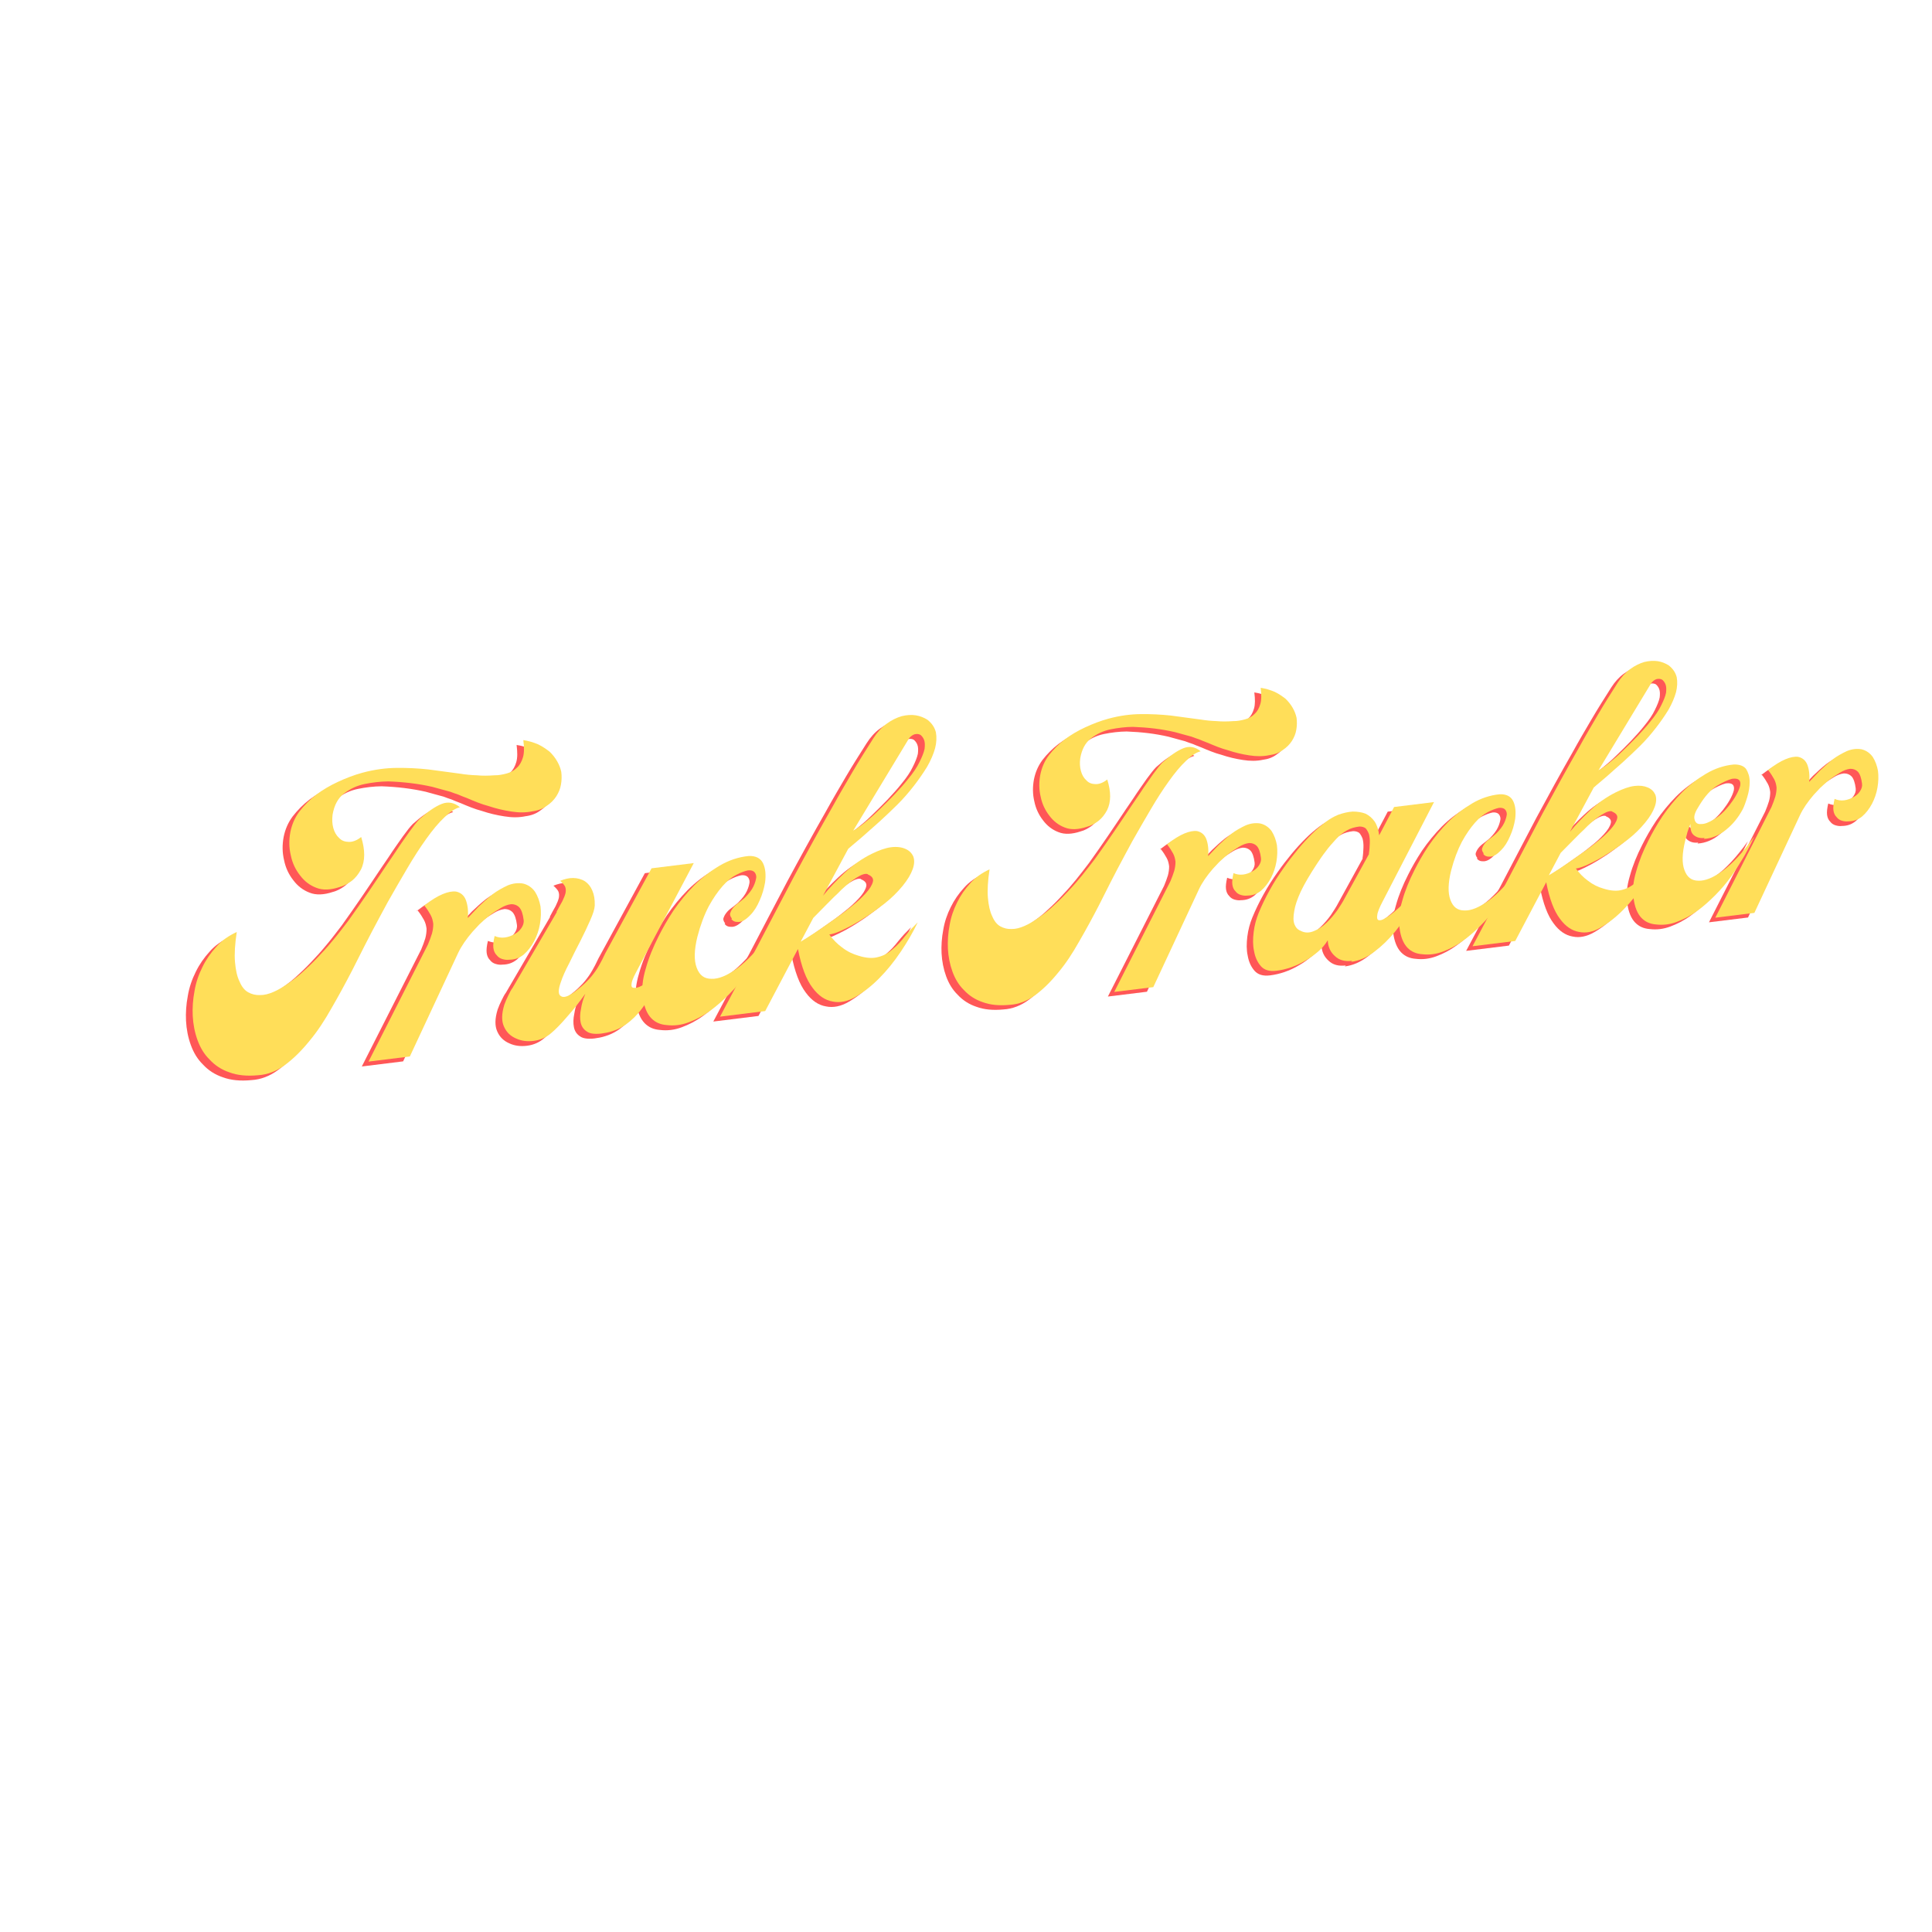 <svg xmlns="http://www.w3.org/2000/svg" xmlns:xlink="http://www.w3.org/1999/xlink" width="500" zoomAndPan="magnify" viewBox="0 0 375 375" height="500" preserveAspectRatio="xMidYMid meet" version="1.0"><defs><g/></defs><g fill="#ff5757" fill-opacity="1"><g transform="translate(184.23, 197.403)"><g><path d="M 25.461 -36.012 C 26.328 -36.23 27.055 -36.652 27.77 -37.188 C 28.43 -37.715 28.961 -38.395 29.414 -39.234 C 30.223 -40.84 30.195 -42.844 29.457 -45.207 C 28.648 -44.551 27.844 -44.285 27.168 -44.312 C 26.441 -44.332 25.859 -44.539 25.406 -45.043 C 24.906 -45.484 24.547 -46.109 24.344 -46.863 C 24.137 -47.621 24.098 -48.398 24.211 -49.305 C 24.5 -51.012 25.176 -52.324 26.297 -53.188 C 27.418 -54.051 28.684 -54.656 30.098 -54.941 C 31.512 -55.227 32.996 -55.41 34.445 -55.422 C 35.848 -55.371 37.254 -55.266 38.613 -55.102 C 39.977 -54.934 41.285 -54.703 42.551 -54.414 C 43.125 -54.262 43.703 -54.109 44.227 -53.953 C 44.746 -53.793 45.262 -53.688 45.785 -53.531 C 46.25 -53.363 46.777 -53.152 47.301 -52.992 C 47.773 -52.773 48.359 -52.566 49.004 -52.309 C 49.594 -52.047 50.238 -51.793 50.883 -51.539 C 51.531 -51.281 52.168 -51.082 52.863 -50.891 C 54.199 -50.441 55.582 -50.109 57.004 -49.895 C 58.367 -49.672 59.707 -49.672 60.902 -49.93 C 61.895 -50.051 62.801 -50.387 63.516 -50.922 C 64.238 -51.402 64.836 -51.977 65.305 -52.703 C 65.723 -53.371 66.027 -54.078 66.152 -54.875 C 66.285 -55.617 66.297 -56.398 66.203 -57.168 C 66.066 -57.82 65.82 -58.461 65.465 -59.086 C 65.109 -59.711 64.641 -60.324 64.074 -60.867 C 63.457 -61.348 62.781 -61.824 61.953 -62.223 C 61.129 -62.566 60.258 -62.852 59.234 -63.004 C 59.395 -61.684 59.41 -60.68 59.172 -59.871 C 58.938 -59.062 58.574 -58.402 58.07 -57.949 C 57.578 -57.441 56.949 -57.086 56.195 -56.879 C 55.438 -56.676 54.676 -56.527 53.895 -56.539 C 52.789 -56.461 51.73 -56.441 50.715 -56.539 C 49.648 -56.574 48.633 -56.672 47.664 -56.832 L 41.82 -57.617 C 39.898 -57.824 37.934 -57.918 35.98 -57.898 C 34.031 -57.883 31.941 -57.625 29.676 -57.008 C 28.164 -56.598 26.672 -56.023 25.195 -55.34 C 23.715 -54.656 22.418 -53.879 21.242 -53.012 C 20.016 -52.078 18.977 -51 18.109 -49.891 C 17.25 -48.723 16.734 -47.488 16.457 -46.113 C 16.188 -44.684 16.199 -43.234 16.539 -41.828 C 16.828 -40.414 17.422 -39.203 18.219 -38.184 C 19.02 -37.113 20.008 -36.34 21.234 -35.879 C 22.41 -35.41 23.852 -35.477 25.461 -36.012 Z M 10.531 -1.469 C 12.305 -1.574 13.953 -2.227 15.488 -3.363 C 17.02 -4.5 18.512 -5.969 19.965 -7.766 C 21.426 -9.508 22.738 -11.512 24.02 -13.793 C 25.309 -16.016 26.582 -18.348 27.844 -20.793 C 28.516 -22.102 29.273 -23.648 30.129 -25.316 C 30.984 -26.984 31.887 -28.715 32.887 -30.566 L 34.34 -33.258 C 35.48 -35.293 36.68 -37.34 37.879 -39.387 C 39.074 -41.43 40.246 -43.25 41.438 -44.902 C 42.578 -46.496 43.645 -47.797 44.746 -48.828 C 45.793 -49.848 46.719 -50.465 47.586 -50.684 C 46.531 -51.559 45.391 -51.75 44.223 -51.273 C 42.996 -50.785 41.664 -49.84 40.156 -48.484 C 39.711 -48.039 39.133 -47.297 38.367 -46.254 C 37.613 -45.156 36.703 -43.926 35.766 -42.473 C 34.773 -41.012 33.688 -39.426 32.559 -37.723 C 31.43 -36.023 30.246 -34.312 29.062 -32.605 L 27.113 -29.852 C 26.246 -28.742 25.434 -27.637 24.609 -26.641 C 23.785 -25.648 23.004 -24.715 22.262 -23.953 C 21.23 -22.82 20.238 -21.805 19.234 -20.902 C 18.238 -19.941 17.223 -19.145 16.246 -18.469 C 15.219 -17.727 14.285 -17.164 13.383 -16.773 C 12.484 -16.383 11.672 -16.172 10.891 -16.188 C 10.113 -16.148 9.367 -16.336 8.707 -16.699 C 8.047 -17.062 7.52 -17.723 7.121 -18.68 C 6.68 -19.574 6.418 -20.77 6.289 -22.258 C 6.168 -23.695 6.273 -25.551 6.613 -27.77 C 5.137 -27.082 3.852 -26.199 2.875 -25.074 C 1.84 -23.941 0.988 -22.719 0.32 -21.355 C -0.398 -19.926 -0.887 -18.473 -1.145 -16.934 C -1.449 -15.332 -1.539 -13.816 -1.473 -12.371 C -1.391 -10.82 -1.094 -9.297 -0.586 -7.906 C -0.078 -6.52 0.625 -5.324 1.641 -4.332 C 2.609 -3.281 3.824 -2.48 5.277 -1.992 C 6.742 -1.445 8.492 -1.273 10.531 -1.469 Z M 10.531 -1.469 "/></g></g></g><g fill="#ff5757" fill-opacity="1"><g transform="translate(219.731, 193.018)"><g><path d="M 6.215 -21.078 L -4.691 0.41 L 2.891 -0.523 L 11.762 -19.531 C 12.379 -20.836 13.281 -22.117 14.402 -23.43 C 14.699 -23.746 15.094 -24.184 15.637 -24.754 C 16.188 -25.266 16.785 -25.844 17.5 -26.379 C 18.16 -26.906 18.832 -27.324 19.508 -27.742 C 20.18 -28.16 20.82 -28.406 21.48 -28.488 C 22.09 -28.508 22.621 -28.293 23.004 -27.895 C 23.395 -27.441 23.652 -26.691 23.789 -25.594 C 23.859 -25.043 23.691 -24.578 23.363 -24.09 C 23.031 -23.602 22.625 -23.273 22.102 -22.984 C 21.582 -22.699 20.996 -22.457 20.336 -22.375 C 19.676 -22.293 19.051 -22.387 18.461 -22.648 C 18.242 -21.727 18.164 -20.992 18.234 -20.441 C 18.301 -19.895 18.527 -19.418 18.844 -19.121 C 19.109 -18.766 19.473 -18.531 19.879 -18.414 C 20.281 -18.297 20.68 -18.234 21.121 -18.289 C 22.125 -18.301 22.984 -18.574 23.793 -19.23 C 24.551 -19.883 25.176 -20.688 25.723 -21.703 C 26.219 -22.656 26.59 -23.707 26.785 -24.848 C 26.977 -25.988 27.012 -27.051 26.883 -28.094 C 26.707 -29.078 26.371 -29.984 25.887 -30.762 C 25.344 -31.531 24.609 -32.055 23.691 -32.277 C 22.777 -32.441 21.789 -32.32 20.832 -31.922 C 19.883 -31.473 18.941 -30.965 18.074 -30.301 C 17.16 -29.574 16.309 -28.797 15.512 -28.031 C 14.719 -27.207 14.078 -26.512 13.535 -25.945 C 13.652 -27.242 13.52 -28.34 13.184 -29.25 C 12.855 -30.102 12.23 -30.637 11.371 -30.812 C 10.691 -30.895 9.875 -30.738 8.918 -30.34 C 7.965 -29.941 6.824 -29.246 5.551 -28.25 C 6.078 -27.59 6.426 -27.02 6.715 -26.496 C 7.004 -25.973 7.125 -25.434 7.195 -24.883 C 7.207 -24.324 7.117 -23.699 6.965 -23.125 C 6.766 -22.484 6.516 -21.785 6.215 -21.078 Z M 5.488 -28.297 L 5.398 -28.121 L 5.551 -28.25 Z M 5.488 -28.297 "/></g></g></g><g fill="#ff5757" fill-opacity="1"><g transform="translate(243.746, 190.052)"><g><path d="M 17.473 -2.66 L 17.273 -2.469 C 18.812 -2.656 20.297 -3.289 21.773 -4.418 C 23.203 -5.488 24.602 -6.832 25.859 -8.383 C 27.07 -9.871 28.152 -11.512 29.172 -13.199 C 30.191 -14.887 30.996 -16.496 31.602 -17.91 C 31.508 -17.785 31.402 -17.715 31.25 -17.586 C 31.102 -17.457 30.957 -17.27 30.758 -17.078 C 30.316 -16.578 29.82 -16.07 29.27 -15.555 C 28.727 -14.988 28.129 -14.41 27.477 -13.828 C 26.078 -12.484 24.918 -11.504 23.871 -10.926 C 23.355 -10.586 22.922 -10.477 22.633 -10.551 C 22.348 -10.629 22.25 -10.949 22.348 -11.52 C 22.391 -12.082 22.777 -13.023 23.41 -14.219 L 33.363 -33.473 L 25.613 -32.516 L 22.719 -27.023 C 22.586 -28.121 22.312 -28.98 21.832 -29.703 C 21.359 -30.371 20.797 -30.859 20.082 -31.219 C 19.32 -31.512 18.469 -31.633 17.574 -31.633 C 16.691 -31.578 15.715 -31.348 14.75 -31.004 C 14.008 -30.691 13.172 -30.25 12.305 -29.586 C 11.438 -28.922 10.578 -28.203 9.684 -27.309 C 8.789 -26.418 7.855 -25.41 6.934 -24.293 C 6.012 -23.172 5.145 -22.062 4.289 -20.84 C 3.242 -19.371 2.309 -17.918 1.488 -16.422 C 0.621 -14.863 -0.09 -13.379 -0.691 -11.91 C -1.117 -10.855 -1.469 -9.641 -1.637 -8.281 C -1.805 -6.918 -1.82 -5.691 -1.566 -4.551 C -1.363 -3.348 -0.91 -2.398 -0.258 -1.641 C 0.395 -0.887 1.383 -0.562 2.754 -0.73 C 4.625 -0.961 6.555 -1.59 8.426 -2.715 C 9.312 -3.215 10.129 -3.816 10.887 -4.469 C 11.645 -5.121 12.277 -5.867 12.738 -6.652 C 12.785 -5.375 13.242 -4.371 14.121 -3.586 C 14.945 -2.793 16.043 -2.484 17.473 -2.66 Z M 7.43 -8.508 C 6.902 -8.719 6.52 -9.117 6.273 -9.758 C 6.027 -10.398 6.035 -11.234 6.234 -12.32 C 6.387 -13.344 6.793 -14.566 7.496 -16.102 C 8.207 -17.586 9.219 -19.328 10.535 -21.332 C 11.098 -22.184 11.664 -23.035 12.336 -23.898 C 12.957 -24.758 13.645 -25.512 14.332 -26.266 C 14.973 -26.957 15.68 -27.547 16.465 -27.98 C 17.191 -28.406 18.004 -28.617 18.883 -28.727 C 19.387 -28.73 19.789 -28.613 20.098 -28.375 C 20.359 -28.07 20.57 -27.707 20.742 -27.227 C 20.859 -26.738 20.926 -26.188 20.898 -25.516 C 20.871 -24.84 20.84 -24.168 20.711 -23.426 L 20.766 -23.434 L 16.027 -14.812 C 15.668 -14.098 15.152 -13.309 14.586 -12.461 C 13.969 -11.602 13.285 -10.793 12.535 -10.086 C 11.738 -9.316 10.914 -8.77 10.062 -8.441 C 9.16 -8.051 8.27 -8.051 7.43 -8.508 Z M 7.43 -8.508 "/></g></g></g><g fill="#ff5757" fill-opacity="1"><g transform="translate(272.158, 186.543)"><g><path d="M 2.625 -0.438 C 3.984 -0.27 5.305 -0.434 6.637 -0.93 C 7.969 -1.43 9.281 -2.094 10.562 -3.035 C 11.793 -3.91 12.949 -4.945 14.09 -6.094 C 15.23 -7.238 16.305 -8.488 17.254 -9.832 C 18.156 -11.113 18.996 -12.445 19.781 -13.77 C 20.512 -15.09 21.145 -16.281 21.668 -17.465 C 19.48 -14.402 17.41 -12.195 15.566 -10.852 C 13.723 -9.508 12.129 -8.863 10.84 -8.926 C 9.5 -8.93 8.633 -9.605 8.129 -10.992 C 7.629 -12.324 7.672 -14.227 8.266 -16.645 C 8.832 -18.836 9.551 -20.711 10.363 -22.262 C 11.184 -23.758 12.035 -24.977 12.918 -25.98 C 13.75 -26.918 14.562 -27.578 15.398 -28.016 C 16.238 -28.453 16.934 -28.707 17.531 -28.836 C 17.969 -28.891 18.367 -28.828 18.676 -28.59 C 18.93 -28.34 19.082 -28.023 19.082 -27.578 C 19.023 -27.125 18.875 -26.547 18.562 -25.895 C 18.254 -25.242 17.723 -24.562 17.027 -23.863 C 16.781 -23.609 16.473 -23.406 16.168 -23.145 C 15.961 -23.008 15.762 -22.816 15.559 -22.68 C 15.352 -22.543 15.207 -22.355 15.055 -22.227 C 14.711 -21.848 14.477 -21.484 14.352 -21.137 C 14.172 -20.777 14.277 -20.398 14.605 -19.996 L 14.5 -19.926 C 14.777 -19.512 15.188 -19.34 15.855 -19.367 C 16.52 -19.395 17.195 -19.812 17.984 -20.637 C 18.68 -21.336 19.238 -22.242 19.715 -23.359 C 20.195 -24.422 20.508 -25.523 20.699 -26.66 C 20.867 -28.023 20.781 -29.184 20.328 -30.133 C 19.875 -31.078 18.984 -31.527 17.707 -31.48 C 15.832 -31.305 14.008 -30.691 12.348 -29.703 C 10.684 -28.715 9.102 -27.516 7.711 -26.117 C 6.273 -24.656 5.016 -23.105 3.879 -21.461 C 2.75 -19.758 1.883 -18.199 1.164 -16.773 C 0.133 -14.746 -0.684 -12.75 -1.219 -10.785 C -1.812 -8.816 -1.988 -7.062 -1.742 -5.531 C -1.527 -3.773 -0.98 -2.5 -0.211 -1.703 C 0.559 -0.906 1.5 -0.52 2.625 -0.438 Z M 2.625 -0.438 "/></g></g></g><g fill="#ff5757" fill-opacity="1"><g transform="translate(291.832, 184.113)"><g><path d="M -0.461 -12.332 L -7.254 0.449 L 1.043 -0.574 L 7.059 -11.977 C 7.684 -8.707 8.59 -6.363 9.719 -4.883 C 10.797 -3.398 12.074 -2.551 13.438 -2.328 C 14.758 -2.047 16.172 -2.332 17.629 -3.184 C 19.086 -4.031 20.566 -5.164 22.004 -6.625 C 23.395 -8.023 24.699 -9.637 25.926 -11.461 C 27.152 -13.285 28.211 -15.09 29.051 -16.867 C 28.605 -16.422 28.215 -15.984 27.812 -15.598 C 27.422 -15.16 27.031 -14.723 26.691 -14.289 C 26.02 -13.426 25.281 -12.609 24.469 -11.949 C 23.664 -11.238 22.777 -10.738 21.805 -10.504 C 20.836 -10.219 19.598 -10.289 18.203 -10.73 C 17.105 -11.039 16.098 -11.531 15.172 -12.254 C 14.25 -12.922 13.484 -13.719 12.812 -14.641 C 13.305 -14.699 13.953 -14.891 14.695 -15.207 C 16.125 -15.828 17.801 -16.707 19.656 -17.941 C 20.539 -18.496 21.609 -19.297 22.938 -20.297 C 24.211 -21.293 25.305 -22.375 26.273 -23.555 C 27.195 -24.676 27.793 -25.695 28.125 -26.629 C 28.457 -27.562 28.473 -28.348 28.227 -28.984 C 27.926 -29.617 27.477 -30.066 26.77 -30.367 C 26.062 -30.672 25.211 -30.789 24.168 -30.66 C 23.125 -30.531 21.949 -30.109 20.582 -29.438 C 18.793 -28.547 17.152 -27.395 15.652 -25.98 C 14.152 -24.57 12.816 -23.176 11.703 -21.812 L 11.652 -21.75 L 16.281 -30.355 C 16.633 -30.68 17.039 -31.008 17.492 -31.398 C 17.945 -31.789 18.457 -32.188 18.957 -32.641 C 19.41 -33.031 19.914 -33.484 20.414 -33.938 C 20.918 -34.391 21.477 -34.848 22.023 -35.363 C 23.078 -36.328 24.18 -37.359 25.273 -38.441 C 26.367 -39.527 27.344 -40.652 28.305 -41.887 C 29.223 -43.059 30.027 -44.219 30.77 -45.426 C 31.461 -46.629 31.934 -47.746 32.246 -48.844 C 32.508 -49.883 32.551 -50.891 32.387 -51.766 C 32.168 -52.629 31.684 -53.406 30.816 -54.082 C 30.215 -54.453 29.508 -54.758 28.711 -54.883 C 27.914 -55.004 27.027 -54.953 26.105 -54.727 C 25.137 -54.441 24.242 -53.996 23.324 -53.324 C 22.402 -52.652 21.617 -51.773 20.914 -50.684 C 19.605 -48.625 18.297 -46.562 17.102 -44.52 C 15.902 -42.473 14.656 -40.367 13.473 -38.211 C 11.039 -33.949 8.672 -29.641 6.355 -25.336 C 4.051 -20.977 1.797 -16.625 -0.461 -12.332 Z M 17.207 -33.707 L 27.309 -50.41 C 27.586 -50.891 27.988 -51.223 28.418 -51.387 C 28.848 -51.496 29.188 -51.48 29.543 -51.301 C 29.789 -51.109 30.051 -50.805 30.215 -50.379 C 30.379 -49.953 30.391 -49.398 30.309 -48.719 C 30.168 -48.031 29.824 -47.207 29.379 -46.316 C 28.938 -45.367 28.227 -44.332 27.305 -43.215 C 26.535 -42.227 25.648 -41.277 24.711 -40.27 C 23.723 -39.254 22.777 -38.301 21.828 -37.402 C 20.934 -36.512 20.074 -35.793 19.266 -35.133 C 18.453 -34.477 17.73 -33.996 17.207 -33.707 Z M 7.562 -13.32 L 9.867 -17.68 L 12.25 -20.094 C 12.695 -20.539 13.145 -20.984 13.641 -21.492 C 14.141 -21.945 14.59 -22.391 15.082 -22.898 C 16.031 -23.797 16.945 -24.523 17.828 -25.078 C 18.707 -25.633 19.402 -25.887 19.867 -25.723 L 19.875 -25.668 C 20.637 -25.371 20.973 -24.91 20.82 -24.332 C 20.676 -23.703 20.207 -22.973 19.52 -22.219 C 18.785 -21.402 17.883 -20.566 16.762 -19.703 C 15.648 -18.785 14.52 -17.977 13.336 -17.16 C 12.105 -16.281 11.027 -15.535 9.996 -14.848 C 8.965 -14.164 8.133 -13.672 7.562 -13.32 Z M 7.562 -13.32 "/></g></g></g><g fill="#ff5757" fill-opacity="1"><g transform="translate(316.452, 181.073)"><g><path d="M 3.758 -0.742 C 5.117 -0.578 6.438 -0.738 7.77 -1.238 C 9.105 -1.738 10.418 -2.402 11.695 -3.34 C 12.926 -4.219 14.082 -5.254 15.223 -6.398 C 16.367 -7.547 17.438 -8.793 18.391 -10.141 C 19.289 -11.422 20.129 -12.754 20.914 -14.078 C 21.645 -15.395 22.281 -16.59 22.805 -17.77 C 20.613 -14.711 18.543 -12.5 16.699 -11.156 C 14.859 -9.812 13.262 -9.172 11.973 -9.234 C 10.633 -9.238 9.77 -9.91 9.262 -11.301 C 8.762 -12.633 8.805 -14.535 9.402 -16.953 C 9.555 -17.527 9.703 -18.105 9.855 -18.684 C 10.016 -19.203 10.23 -19.734 10.441 -20.262 C 10.359 -19.137 10.617 -18.387 11.168 -18.008 C 11.66 -17.621 12.355 -17.43 13.18 -17.531 L 13.035 -17.344 C 14.586 -17.426 16.07 -18.055 17.387 -19.164 C 18.707 -20.223 19.719 -21.52 20.539 -23.016 C 20.855 -23.613 21.145 -24.43 21.461 -25.473 C 21.777 -26.516 21.938 -27.484 21.926 -28.488 C 21.922 -29.434 21.652 -30.238 21.234 -30.914 C 20.77 -31.523 19.953 -31.816 18.84 -31.789 C 16.965 -31.613 15.145 -30.996 13.48 -30.012 C 11.816 -29.023 10.234 -27.824 8.844 -26.426 C 7.406 -24.965 6.148 -23.414 5.012 -21.766 C 3.883 -20.066 3.016 -18.508 2.297 -17.078 C 1.266 -15.055 0.453 -13.059 -0.086 -11.094 C -0.68 -9.121 -0.855 -7.371 -0.609 -5.84 C -0.391 -4.082 0.156 -2.809 0.922 -2.012 C 1.691 -1.215 2.633 -0.828 3.758 -0.742 Z M 12.512 -20.238 C 11.797 -20.148 11.363 -20.488 11.227 -21.141 C 11.035 -21.785 11.375 -22.664 12.172 -23.879 C 13.238 -25.629 14.367 -26.883 15.559 -27.645 C 16.699 -28.344 17.703 -28.801 18.512 -29.016 L 18.566 -29.02 C 19.777 -29.172 20.277 -28.73 20.078 -27.645 C 19.926 -27.066 19.664 -26.477 19.297 -25.82 C 18.934 -25.16 18.457 -24.488 17.977 -23.871 C 17.012 -22.637 16.008 -21.73 15.02 -21.16 C 13.98 -20.531 13.184 -20.211 12.512 -20.238 Z M 12.512 -20.238 "/></g></g></g><g fill="#ff5757" fill-opacity="1"><g transform="translate(336.401, 178.609)"><g><path d="M 6.215 -21.078 L -4.691 0.41 L 2.891 -0.523 L 11.762 -19.531 C 12.379 -20.836 13.281 -22.117 14.402 -23.43 C 14.699 -23.746 15.094 -24.184 15.637 -24.754 C 16.188 -25.266 16.785 -25.844 17.5 -26.379 C 18.16 -26.906 18.832 -27.324 19.508 -27.742 C 20.18 -28.16 20.82 -28.406 21.48 -28.488 C 22.09 -28.508 22.621 -28.293 23.004 -27.895 C 23.395 -27.441 23.652 -26.691 23.789 -25.594 C 23.859 -25.043 23.691 -24.578 23.363 -24.09 C 23.031 -23.602 22.625 -23.273 22.102 -22.984 C 21.582 -22.699 20.996 -22.457 20.336 -22.375 C 19.676 -22.293 19.051 -22.387 18.461 -22.648 C 18.242 -21.727 18.164 -20.992 18.234 -20.441 C 18.301 -19.895 18.527 -19.418 18.844 -19.121 C 19.109 -18.766 19.473 -18.531 19.879 -18.414 C 20.281 -18.297 20.68 -18.234 21.121 -18.289 C 22.125 -18.301 22.984 -18.574 23.793 -19.23 C 24.551 -19.883 25.176 -20.688 25.723 -21.703 C 26.219 -22.656 26.59 -23.707 26.785 -24.848 C 26.977 -25.988 27.012 -27.051 26.883 -28.094 C 26.707 -29.078 26.371 -29.984 25.887 -30.762 C 25.344 -31.531 24.609 -32.055 23.691 -32.277 C 22.777 -32.441 21.789 -32.32 20.832 -31.922 C 19.883 -31.473 18.941 -30.965 18.074 -30.301 C 17.16 -29.574 16.309 -28.797 15.512 -28.031 C 14.719 -27.207 14.078 -26.512 13.535 -25.945 C 13.652 -27.242 13.52 -28.34 13.184 -29.25 C 12.855 -30.102 12.23 -30.637 11.371 -30.812 C 10.691 -30.895 9.875 -30.738 8.918 -30.34 C 7.965 -29.941 6.824 -29.246 5.551 -28.25 C 6.078 -27.59 6.426 -27.02 6.715 -26.496 C 7.004 -25.973 7.125 -25.434 7.195 -24.883 C 7.207 -24.324 7.117 -23.699 6.965 -23.125 C 6.766 -22.484 6.516 -21.785 6.215 -21.078 Z M 5.488 -28.297 L 5.398 -28.121 L 5.551 -28.25 Z M 5.488 -28.297 "/></g></g></g><g fill="#ffde59" fill-opacity="1"><g transform="translate(185.461, 196.507)"><g><path d="M 25.461 -36.012 C 26.328 -36.23 27.055 -36.652 27.77 -37.188 C 28.43 -37.715 28.961 -38.395 29.414 -39.234 C 30.223 -40.84 30.195 -42.844 29.457 -45.207 C 28.648 -44.551 27.844 -44.285 27.168 -44.312 C 26.441 -44.332 25.859 -44.539 25.406 -45.043 C 24.906 -45.484 24.547 -46.109 24.344 -46.863 C 24.137 -47.621 24.098 -48.398 24.211 -49.305 C 24.5 -51.012 25.176 -52.324 26.297 -53.188 C 27.418 -54.051 28.684 -54.656 30.098 -54.941 C 31.512 -55.227 32.996 -55.41 34.445 -55.422 C 35.848 -55.371 37.254 -55.266 38.613 -55.102 C 39.977 -54.934 41.285 -54.703 42.551 -54.414 C 43.125 -54.262 43.703 -54.109 44.227 -53.953 C 44.746 -53.793 45.262 -53.688 45.785 -53.531 C 46.25 -53.363 46.777 -53.152 47.301 -52.992 C 47.773 -52.773 48.359 -52.566 49.004 -52.309 C 49.594 -52.047 50.238 -51.793 50.883 -51.539 C 51.531 -51.281 52.168 -51.082 52.863 -50.891 C 54.199 -50.441 55.582 -50.109 57.004 -49.895 C 58.367 -49.672 59.707 -49.672 60.902 -49.93 C 61.895 -50.051 62.801 -50.387 63.516 -50.922 C 64.238 -51.402 64.836 -51.977 65.305 -52.703 C 65.723 -53.371 66.027 -54.078 66.152 -54.875 C 66.285 -55.617 66.297 -56.398 66.203 -57.168 C 66.066 -57.82 65.82 -58.461 65.465 -59.086 C 65.109 -59.711 64.641 -60.324 64.074 -60.867 C 63.457 -61.348 62.781 -61.824 61.953 -62.223 C 61.129 -62.566 60.258 -62.852 59.234 -63.004 C 59.395 -61.684 59.41 -60.68 59.172 -59.871 C 58.938 -59.062 58.574 -58.402 58.07 -57.949 C 57.578 -57.441 56.949 -57.086 56.195 -56.879 C 55.438 -56.676 54.676 -56.527 53.895 -56.539 C 52.789 -56.461 51.73 -56.441 50.715 -56.539 C 49.648 -56.574 48.633 -56.672 47.664 -56.832 L 41.82 -57.617 C 39.898 -57.824 37.934 -57.918 35.98 -57.898 C 34.031 -57.883 31.941 -57.625 29.676 -57.008 C 28.164 -56.598 26.672 -56.023 25.195 -55.34 C 23.715 -54.656 22.418 -53.879 21.242 -53.012 C 20.016 -52.078 18.977 -51 18.109 -49.891 C 17.25 -48.723 16.734 -47.488 16.457 -46.113 C 16.188 -44.684 16.199 -43.234 16.539 -41.828 C 16.828 -40.414 17.422 -39.203 18.219 -38.184 C 19.02 -37.113 20.008 -36.34 21.234 -35.879 C 22.41 -35.41 23.852 -35.477 25.461 -36.012 Z M 10.531 -1.469 C 12.305 -1.574 13.953 -2.227 15.488 -3.363 C 17.02 -4.5 18.512 -5.969 19.965 -7.766 C 21.426 -9.508 22.738 -11.512 24.02 -13.793 C 25.309 -16.016 26.582 -18.348 27.844 -20.793 C 28.516 -22.102 29.273 -23.648 30.129 -25.316 C 30.984 -26.984 31.887 -28.715 32.887 -30.566 L 34.34 -33.258 C 35.48 -35.293 36.68 -37.34 37.879 -39.387 C 39.074 -41.43 40.246 -43.25 41.438 -44.902 C 42.578 -46.496 43.645 -47.797 44.746 -48.828 C 45.793 -49.848 46.719 -50.465 47.586 -50.684 C 46.531 -51.559 45.391 -51.75 44.223 -51.273 C 42.996 -50.785 41.664 -49.84 40.156 -48.484 C 39.711 -48.039 39.133 -47.297 38.367 -46.254 C 37.613 -45.156 36.703 -43.926 35.766 -42.473 C 34.773 -41.012 33.688 -39.426 32.559 -37.723 C 31.43 -36.023 30.246 -34.312 29.062 -32.605 L 27.113 -29.852 C 26.246 -28.742 25.434 -27.637 24.609 -26.641 C 23.785 -25.648 23.004 -24.715 22.262 -23.953 C 21.23 -22.82 20.238 -21.805 19.234 -20.902 C 18.238 -19.941 17.223 -19.145 16.246 -18.469 C 15.219 -17.727 14.285 -17.164 13.383 -16.773 C 12.484 -16.383 11.672 -16.172 10.891 -16.188 C 10.113 -16.148 9.367 -16.336 8.707 -16.699 C 8.047 -17.062 7.52 -17.723 7.121 -18.68 C 6.68 -19.574 6.418 -20.77 6.289 -22.258 C 6.168 -23.695 6.273 -25.551 6.613 -27.77 C 5.137 -27.082 3.852 -26.199 2.875 -25.074 C 1.84 -23.941 0.988 -22.719 0.32 -21.355 C -0.398 -19.926 -0.887 -18.473 -1.145 -16.934 C -1.449 -15.332 -1.539 -13.816 -1.473 -12.371 C -1.391 -10.82 -1.094 -9.297 -0.586 -7.906 C -0.078 -6.52 0.625 -5.324 1.641 -4.332 C 2.609 -3.281 3.824 -2.48 5.277 -1.992 C 6.742 -1.445 8.492 -1.273 10.531 -1.469 Z M 10.531 -1.469 "/></g></g></g><g fill="#ffde59" fill-opacity="1"><g transform="translate(220.963, 192.122)"><g><path d="M 6.215 -21.078 L -4.691 0.41 L 2.891 -0.523 L 11.762 -19.531 C 12.379 -20.836 13.281 -22.117 14.402 -23.43 C 14.699 -23.746 15.094 -24.184 15.637 -24.754 C 16.188 -25.266 16.785 -25.844 17.5 -26.379 C 18.16 -26.906 18.832 -27.324 19.508 -27.742 C 20.18 -28.16 20.82 -28.406 21.48 -28.488 C 22.09 -28.508 22.621 -28.293 23.004 -27.895 C 23.395 -27.441 23.652 -26.691 23.789 -25.594 C 23.859 -25.043 23.691 -24.578 23.363 -24.09 C 23.031 -23.602 22.625 -23.273 22.102 -22.984 C 21.582 -22.699 20.996 -22.457 20.336 -22.375 C 19.676 -22.293 19.051 -22.387 18.461 -22.648 C 18.242 -21.727 18.164 -20.992 18.234 -20.441 C 18.301 -19.895 18.527 -19.418 18.844 -19.121 C 19.109 -18.766 19.473 -18.531 19.879 -18.414 C 20.281 -18.297 20.68 -18.234 21.121 -18.289 C 22.125 -18.301 22.984 -18.574 23.793 -19.23 C 24.551 -19.883 25.176 -20.688 25.723 -21.703 C 26.219 -22.656 26.59 -23.707 26.785 -24.848 C 26.977 -25.988 27.012 -27.051 26.883 -28.094 C 26.707 -29.078 26.371 -29.984 25.887 -30.762 C 25.344 -31.531 24.609 -32.055 23.691 -32.277 C 22.777 -32.441 21.789 -32.32 20.832 -31.922 C 19.883 -31.473 18.941 -30.965 18.074 -30.301 C 17.16 -29.574 16.309 -28.797 15.512 -28.031 C 14.719 -27.207 14.078 -26.512 13.535 -25.945 C 13.652 -27.242 13.52 -28.34 13.184 -29.25 C 12.855 -30.102 12.23 -30.637 11.371 -30.812 C 10.691 -30.895 9.875 -30.738 8.918 -30.34 C 7.965 -29.941 6.824 -29.246 5.551 -28.25 C 6.078 -27.59 6.426 -27.02 6.715 -26.496 C 7.004 -25.973 7.125 -25.434 7.195 -24.883 C 7.207 -24.324 7.117 -23.699 6.965 -23.125 C 6.766 -22.484 6.516 -21.785 6.215 -21.078 Z M 5.488 -28.297 L 5.398 -28.121 L 5.551 -28.25 Z M 5.488 -28.297 "/></g></g></g><g fill="#ffde59" fill-opacity="1"><g transform="translate(244.978, 189.156)"><g><path d="M 17.473 -2.66 L 17.273 -2.469 C 18.812 -2.656 20.297 -3.289 21.773 -4.418 C 23.203 -5.488 24.602 -6.832 25.859 -8.383 C 27.07 -9.871 28.152 -11.512 29.172 -13.199 C 30.191 -14.887 30.996 -16.496 31.602 -17.91 C 31.508 -17.785 31.402 -17.715 31.25 -17.586 C 31.102 -17.457 30.957 -17.27 30.758 -17.078 C 30.316 -16.578 29.82 -16.07 29.27 -15.555 C 28.727 -14.988 28.129 -14.41 27.477 -13.828 C 26.078 -12.484 24.918 -11.504 23.871 -10.926 C 23.355 -10.586 22.922 -10.477 22.633 -10.551 C 22.348 -10.629 22.25 -10.949 22.348 -11.52 C 22.391 -12.082 22.777 -13.023 23.41 -14.219 L 33.363 -33.473 L 25.613 -32.516 L 22.719 -27.023 C 22.586 -28.121 22.312 -28.98 21.832 -29.703 C 21.359 -30.371 20.797 -30.859 20.082 -31.219 C 19.32 -31.512 18.469 -31.633 17.574 -31.633 C 16.691 -31.578 15.715 -31.348 14.75 -31.004 C 14.008 -30.691 13.172 -30.25 12.305 -29.586 C 11.438 -28.922 10.578 -28.203 9.684 -27.309 C 8.789 -26.418 7.855 -25.41 6.934 -24.293 C 6.012 -23.172 5.145 -22.062 4.289 -20.84 C 3.242 -19.371 2.309 -17.918 1.488 -16.422 C 0.621 -14.863 -0.09 -13.379 -0.691 -11.91 C -1.117 -10.855 -1.469 -9.641 -1.637 -8.281 C -1.805 -6.918 -1.82 -5.691 -1.566 -4.551 C -1.363 -3.348 -0.91 -2.398 -0.258 -1.641 C 0.395 -0.887 1.383 -0.562 2.754 -0.73 C 4.625 -0.961 6.555 -1.59 8.426 -2.715 C 9.312 -3.215 10.129 -3.816 10.887 -4.469 C 11.645 -5.121 12.277 -5.867 12.738 -6.652 C 12.785 -5.375 13.242 -4.371 14.121 -3.586 C 14.945 -2.793 16.043 -2.484 17.473 -2.66 Z M 7.43 -8.508 C 6.902 -8.719 6.52 -9.117 6.273 -9.758 C 6.027 -10.398 6.035 -11.234 6.234 -12.32 C 6.387 -13.344 6.793 -14.566 7.496 -16.102 C 8.207 -17.586 9.219 -19.328 10.535 -21.332 C 11.098 -22.184 11.664 -23.035 12.336 -23.898 C 12.957 -24.758 13.645 -25.512 14.332 -26.266 C 14.973 -26.957 15.68 -27.547 16.465 -27.98 C 17.191 -28.406 18.004 -28.617 18.883 -28.727 C 19.387 -28.73 19.789 -28.613 20.098 -28.375 C 20.359 -28.07 20.57 -27.707 20.742 -27.227 C 20.859 -26.738 20.926 -26.188 20.898 -25.516 C 20.871 -24.84 20.84 -24.168 20.711 -23.426 L 20.766 -23.434 L 16.027 -14.812 C 15.668 -14.098 15.152 -13.309 14.586 -12.461 C 13.969 -11.602 13.285 -10.793 12.535 -10.086 C 11.738 -9.316 10.914 -8.77 10.062 -8.441 C 9.16 -8.051 8.27 -8.051 7.43 -8.508 Z M 7.43 -8.508 "/></g></g></g><g fill="#ffde59" fill-opacity="1"><g transform="translate(273.39, 185.647)"><g><path d="M 2.625 -0.438 C 3.984 -0.27 5.305 -0.434 6.637 -0.93 C 7.969 -1.43 9.281 -2.094 10.562 -3.035 C 11.793 -3.91 12.949 -4.945 14.09 -6.094 C 15.23 -7.238 16.305 -8.488 17.254 -9.832 C 18.156 -11.113 18.996 -12.445 19.781 -13.77 C 20.512 -15.09 21.145 -16.281 21.668 -17.465 C 19.48 -14.402 17.41 -12.195 15.566 -10.852 C 13.723 -9.508 12.129 -8.863 10.84 -8.926 C 9.5 -8.93 8.633 -9.605 8.129 -10.992 C 7.629 -12.324 7.672 -14.227 8.266 -16.645 C 8.832 -18.836 9.551 -20.711 10.363 -22.262 C 11.184 -23.758 12.035 -24.977 12.918 -25.98 C 13.75 -26.918 14.562 -27.578 15.398 -28.016 C 16.238 -28.453 16.934 -28.707 17.531 -28.836 C 17.969 -28.891 18.367 -28.828 18.676 -28.59 C 18.93 -28.34 19.082 -28.023 19.082 -27.578 C 19.023 -27.125 18.875 -26.547 18.562 -25.895 C 18.254 -25.242 17.723 -24.562 17.027 -23.863 C 16.781 -23.609 16.473 -23.406 16.168 -23.145 C 15.961 -23.008 15.762 -22.816 15.559 -22.68 C 15.352 -22.543 15.207 -22.355 15.055 -22.227 C 14.711 -21.848 14.477 -21.484 14.352 -21.137 C 14.172 -20.777 14.277 -20.398 14.605 -19.996 L 14.5 -19.926 C 14.777 -19.512 15.188 -19.34 15.855 -19.367 C 16.52 -19.395 17.195 -19.812 17.984 -20.637 C 18.68 -21.336 19.238 -22.242 19.715 -23.359 C 20.195 -24.422 20.508 -25.523 20.699 -26.66 C 20.867 -28.023 20.781 -29.184 20.328 -30.133 C 19.875 -31.078 18.984 -31.527 17.707 -31.48 C 15.832 -31.305 14.008 -30.691 12.348 -29.703 C 10.684 -28.715 9.102 -27.516 7.711 -26.117 C 6.273 -24.656 5.016 -23.105 3.879 -21.461 C 2.75 -19.758 1.883 -18.199 1.164 -16.773 C 0.133 -14.746 -0.684 -12.75 -1.219 -10.785 C -1.812 -8.816 -1.988 -7.062 -1.742 -5.531 C -1.527 -3.773 -0.98 -2.5 -0.211 -1.703 C 0.559 -0.906 1.5 -0.52 2.625 -0.438 Z M 2.625 -0.438 "/></g></g></g><g fill="#ffde59" fill-opacity="1"><g transform="translate(293.064, 183.217)"><g><path d="M -0.461 -12.332 L -7.254 0.449 L 1.043 -0.574 L 7.059 -11.977 C 7.684 -8.707 8.59 -6.363 9.719 -4.883 C 10.797 -3.398 12.074 -2.551 13.438 -2.328 C 14.758 -2.047 16.172 -2.332 17.629 -3.184 C 19.086 -4.031 20.566 -5.164 22.004 -6.625 C 23.395 -8.023 24.699 -9.637 25.926 -11.461 C 27.152 -13.285 28.211 -15.09 29.051 -16.867 C 28.605 -16.422 28.215 -15.984 27.812 -15.598 C 27.422 -15.16 27.031 -14.723 26.691 -14.289 C 26.02 -13.426 25.281 -12.609 24.469 -11.949 C 23.664 -11.238 22.777 -10.738 21.805 -10.504 C 20.836 -10.219 19.598 -10.289 18.203 -10.73 C 17.105 -11.039 16.098 -11.531 15.172 -12.254 C 14.25 -12.922 13.484 -13.719 12.812 -14.641 C 13.305 -14.699 13.953 -14.891 14.695 -15.207 C 16.125 -15.828 17.801 -16.707 19.656 -17.941 C 20.539 -18.496 21.609 -19.297 22.938 -20.297 C 24.211 -21.293 25.305 -22.375 26.273 -23.555 C 27.195 -24.676 27.793 -25.695 28.125 -26.629 C 28.457 -27.562 28.473 -28.348 28.227 -28.984 C 27.926 -29.617 27.477 -30.066 26.77 -30.367 C 26.062 -30.672 25.211 -30.789 24.168 -30.66 C 23.125 -30.531 21.949 -30.109 20.582 -29.438 C 18.793 -28.547 17.152 -27.395 15.652 -25.98 C 14.152 -24.57 12.816 -23.176 11.703 -21.812 L 11.652 -21.75 L 16.281 -30.355 C 16.633 -30.68 17.039 -31.008 17.492 -31.398 C 17.945 -31.789 18.457 -32.188 18.957 -32.641 C 19.41 -33.031 19.914 -33.484 20.414 -33.938 C 20.918 -34.391 21.477 -34.848 22.023 -35.363 C 23.078 -36.328 24.18 -37.359 25.273 -38.441 C 26.367 -39.527 27.344 -40.652 28.305 -41.887 C 29.223 -43.059 30.027 -44.219 30.77 -45.426 C 31.461 -46.629 31.934 -47.746 32.246 -48.844 C 32.508 -49.883 32.551 -50.891 32.387 -51.766 C 32.168 -52.629 31.684 -53.406 30.816 -54.082 C 30.215 -54.453 29.508 -54.758 28.711 -54.883 C 27.914 -55.004 27.027 -54.953 26.105 -54.727 C 25.137 -54.441 24.242 -53.996 23.324 -53.324 C 22.402 -52.652 21.617 -51.773 20.914 -50.684 C 19.605 -48.625 18.297 -46.562 17.102 -44.52 C 15.902 -42.473 14.656 -40.367 13.473 -38.211 C 11.039 -33.949 8.672 -29.641 6.355 -25.336 C 4.051 -20.977 1.797 -16.625 -0.461 -12.332 Z M 17.207 -33.707 L 27.309 -50.41 C 27.586 -50.891 27.988 -51.223 28.418 -51.387 C 28.848 -51.496 29.188 -51.48 29.543 -51.301 C 29.789 -51.109 30.051 -50.805 30.215 -50.379 C 30.379 -49.953 30.391 -49.398 30.309 -48.719 C 30.168 -48.031 29.824 -47.207 29.379 -46.316 C 28.938 -45.367 28.227 -44.332 27.305 -43.215 C 26.535 -42.227 25.648 -41.277 24.711 -40.27 C 23.723 -39.254 22.777 -38.301 21.828 -37.402 C 20.934 -36.512 20.074 -35.793 19.266 -35.133 C 18.453 -34.477 17.73 -33.996 17.207 -33.707 Z M 7.562 -13.32 L 9.867 -17.68 L 12.25 -20.094 C 12.695 -20.539 13.145 -20.984 13.641 -21.492 C 14.141 -21.945 14.59 -22.391 15.082 -22.898 C 16.031 -23.797 16.945 -24.523 17.828 -25.078 C 18.707 -25.633 19.402 -25.887 19.867 -25.723 L 19.875 -25.668 C 20.637 -25.371 20.973 -24.91 20.82 -24.332 C 20.676 -23.703 20.207 -22.973 19.52 -22.219 C 18.785 -21.402 17.883 -20.566 16.762 -19.703 C 15.648 -18.785 14.52 -17.977 13.336 -17.16 C 12.105 -16.281 11.027 -15.535 9.996 -14.848 C 8.965 -14.164 8.133 -13.672 7.562 -13.32 Z M 7.562 -13.32 "/></g></g></g><g fill="#ffde59" fill-opacity="1"><g transform="translate(317.684, 180.177)"><g><path d="M 3.758 -0.742 C 5.117 -0.578 6.438 -0.738 7.77 -1.238 C 9.105 -1.738 10.418 -2.402 11.695 -3.34 C 12.926 -4.219 14.082 -5.254 15.223 -6.398 C 16.367 -7.547 17.438 -8.793 18.391 -10.141 C 19.289 -11.422 20.129 -12.754 20.914 -14.078 C 21.645 -15.395 22.281 -16.59 22.805 -17.77 C 20.613 -14.711 18.543 -12.5 16.699 -11.156 C 14.859 -9.812 13.262 -9.172 11.973 -9.234 C 10.633 -9.238 9.77 -9.91 9.262 -11.301 C 8.762 -12.633 8.805 -14.535 9.402 -16.953 C 9.555 -17.527 9.703 -18.105 9.855 -18.684 C 10.016 -19.203 10.23 -19.734 10.441 -20.262 C 10.359 -19.137 10.617 -18.387 11.168 -18.008 C 11.66 -17.621 12.355 -17.43 13.18 -17.531 L 13.035 -17.344 C 14.586 -17.426 16.07 -18.055 17.387 -19.164 C 18.707 -20.223 19.719 -21.52 20.539 -23.016 C 20.855 -23.613 21.145 -24.43 21.461 -25.473 C 21.777 -26.516 21.938 -27.484 21.926 -28.488 C 21.922 -29.434 21.652 -30.238 21.234 -30.914 C 20.77 -31.523 19.953 -31.816 18.84 -31.789 C 16.965 -31.613 15.145 -30.996 13.48 -30.012 C 11.816 -29.023 10.234 -27.824 8.844 -26.426 C 7.406 -24.965 6.148 -23.414 5.012 -21.766 C 3.883 -20.066 3.016 -18.508 2.297 -17.078 C 1.266 -15.055 0.453 -13.059 -0.086 -11.094 C -0.68 -9.121 -0.855 -7.371 -0.609 -5.84 C -0.391 -4.082 0.156 -2.809 0.922 -2.012 C 1.691 -1.215 2.633 -0.828 3.758 -0.742 Z M 12.512 -20.238 C 11.797 -20.148 11.363 -20.488 11.227 -21.141 C 11.035 -21.785 11.375 -22.664 12.172 -23.879 C 13.238 -25.629 14.367 -26.883 15.559 -27.645 C 16.699 -28.344 17.703 -28.801 18.512 -29.016 L 18.566 -29.02 C 19.777 -29.172 20.277 -28.73 20.078 -27.645 C 19.926 -27.066 19.664 -26.477 19.297 -25.82 C 18.934 -25.16 18.457 -24.488 17.977 -23.871 C 17.012 -22.637 16.008 -21.73 15.02 -21.16 C 13.98 -20.531 13.184 -20.211 12.512 -20.238 Z M 12.512 -20.238 "/></g></g></g><g fill="#ffde59" fill-opacity="1"><g transform="translate(337.632, 177.713)"><g><path d="M 6.215 -21.078 L -4.691 0.41 L 2.891 -0.523 L 11.762 -19.531 C 12.379 -20.836 13.281 -22.117 14.402 -23.43 C 14.699 -23.746 15.094 -24.184 15.637 -24.754 C 16.188 -25.266 16.785 -25.844 17.5 -26.379 C 18.16 -26.906 18.832 -27.324 19.508 -27.742 C 20.18 -28.16 20.82 -28.406 21.48 -28.488 C 22.09 -28.508 22.621 -28.293 23.004 -27.895 C 23.395 -27.441 23.652 -26.691 23.789 -25.594 C 23.859 -25.043 23.691 -24.578 23.363 -24.09 C 23.031 -23.602 22.625 -23.273 22.102 -22.984 C 21.582 -22.699 20.996 -22.457 20.336 -22.375 C 19.676 -22.293 19.051 -22.387 18.461 -22.648 C 18.242 -21.727 18.164 -20.992 18.234 -20.441 C 18.301 -19.895 18.527 -19.418 18.844 -19.121 C 19.109 -18.766 19.473 -18.531 19.879 -18.414 C 20.281 -18.297 20.68 -18.234 21.121 -18.289 C 22.125 -18.301 22.984 -18.574 23.793 -19.23 C 24.551 -19.883 25.176 -20.688 25.723 -21.703 C 26.219 -22.656 26.59 -23.707 26.785 -24.848 C 26.977 -25.988 27.012 -27.051 26.883 -28.094 C 26.707 -29.078 26.371 -29.984 25.887 -30.762 C 25.344 -31.531 24.609 -32.055 23.691 -32.277 C 22.777 -32.441 21.789 -32.32 20.832 -31.922 C 19.883 -31.473 18.941 -30.965 18.074 -30.301 C 17.16 -29.574 16.309 -28.797 15.512 -28.031 C 14.719 -27.207 14.078 -26.512 13.535 -25.945 C 13.652 -27.242 13.52 -28.34 13.184 -29.25 C 12.855 -30.102 12.23 -30.637 11.371 -30.812 C 10.691 -30.895 9.875 -30.738 8.918 -30.34 C 7.965 -29.941 6.824 -29.246 5.551 -28.25 C 6.078 -27.59 6.426 -27.02 6.715 -26.496 C 7.004 -25.973 7.125 -25.434 7.195 -24.883 C 7.207 -24.324 7.117 -23.699 6.965 -23.125 C 6.766 -22.484 6.516 -21.785 6.215 -21.078 Z M 5.488 -28.297 L 5.398 -28.121 L 5.551 -28.25 Z M 5.488 -28.297 "/></g></g></g><g fill="#ff5757" fill-opacity="1"><g transform="translate(37.661, 211.2)"><g><path d="M 26.914 -38.066 C 27.828 -38.297 28.598 -38.746 29.355 -39.309 C 30.051 -39.867 30.613 -40.586 31.094 -41.473 C 31.945 -43.168 31.918 -45.289 31.141 -47.789 C 30.281 -47.094 29.43 -46.809 28.719 -46.84 C 27.949 -46.863 27.332 -47.082 26.855 -47.613 C 26.324 -48.078 25.949 -48.738 25.73 -49.539 C 25.516 -50.336 25.473 -51.156 25.59 -52.117 C 25.898 -53.922 26.613 -55.309 27.797 -56.223 C 28.98 -57.137 30.32 -57.773 31.816 -58.074 C 33.312 -58.379 34.879 -58.57 36.41 -58.582 C 37.891 -58.531 39.379 -58.418 40.816 -58.242 C 42.254 -58.066 43.641 -57.824 44.977 -57.52 C 45.586 -57.359 46.195 -57.195 46.75 -57.031 C 47.301 -56.863 47.844 -56.75 48.395 -56.586 C 48.891 -56.41 49.449 -56.184 50 -56.016 C 50.5 -55.781 51.117 -55.562 51.801 -55.293 C 52.422 -55.016 53.105 -54.746 53.789 -54.477 C 54.469 -54.207 55.145 -53.996 55.879 -53.793 C 57.293 -53.316 58.75 -52.969 60.254 -52.742 C 61.699 -52.504 63.113 -52.504 64.379 -52.777 C 65.426 -52.906 66.383 -53.262 67.141 -53.828 C 67.902 -54.332 68.535 -54.941 69.031 -55.711 C 69.473 -56.414 69.793 -57.164 69.926 -58.004 C 70.066 -58.789 70.082 -59.617 69.98 -60.43 C 69.836 -61.121 69.574 -61.797 69.199 -62.457 C 68.824 -63.117 68.328 -63.766 67.727 -64.34 C 67.074 -64.848 66.363 -65.352 65.488 -65.773 C 64.617 -66.137 63.695 -66.438 62.613 -66.598 C 62.785 -65.203 62.797 -64.145 62.551 -63.285 C 62.301 -62.43 61.914 -61.734 61.383 -61.254 C 60.859 -60.719 60.199 -60.344 59.402 -60.125 C 58.602 -59.91 57.797 -59.75 56.969 -59.766 C 55.801 -59.68 54.68 -59.66 53.605 -59.766 C 52.48 -59.801 51.406 -59.906 50.383 -60.074 L 44.207 -60.902 C 42.172 -61.125 40.098 -61.223 38.035 -61.203 C 35.973 -61.184 33.766 -60.91 31.367 -60.262 C 29.77 -59.828 28.191 -59.219 26.633 -58.496 C 25.07 -57.773 23.695 -56.953 22.453 -56.035 C 21.16 -55.047 20.062 -53.91 19.145 -52.734 C 18.234 -51.504 17.688 -50.195 17.395 -48.746 C 17.109 -47.234 17.121 -45.703 17.484 -44.215 C 17.785 -42.719 18.414 -41.438 19.258 -40.363 C 20.105 -39.23 21.148 -38.414 22.449 -37.926 C 23.688 -37.43 25.215 -37.5 26.914 -38.066 Z M 11.133 -1.551 C 13.008 -1.664 14.75 -2.352 16.371 -3.555 C 17.992 -4.758 19.57 -6.309 21.105 -8.211 C 22.645 -10.051 24.035 -12.168 25.391 -14.578 C 26.75 -16.93 28.098 -19.395 29.43 -21.977 C 30.145 -23.363 30.945 -24.996 31.848 -26.758 C 32.75 -28.523 33.707 -30.352 34.762 -32.309 L 36.297 -35.152 C 37.504 -37.309 38.773 -39.469 40.039 -41.633 C 41.305 -43.793 42.543 -45.715 43.801 -47.465 C 45.008 -49.148 46.137 -50.523 47.301 -51.613 C 48.406 -52.691 49.387 -53.344 50.301 -53.574 C 49.184 -54.5 47.98 -54.703 46.742 -54.199 C 45.449 -53.684 44.039 -52.684 42.449 -51.25 C 41.977 -50.777 41.363 -49.996 40.559 -48.891 C 39.758 -47.73 38.797 -46.434 37.809 -44.895 C 36.758 -43.352 35.609 -41.676 34.418 -39.875 C 33.223 -38.078 31.973 -36.27 30.719 -34.465 L 28.66 -31.555 C 27.746 -30.383 26.887 -29.215 26.012 -28.164 C 25.141 -27.109 24.316 -26.125 23.531 -25.32 C 22.441 -24.125 21.395 -23.051 20.332 -22.094 C 19.277 -21.078 18.203 -20.238 17.172 -19.52 C 16.09 -18.738 15.102 -18.145 14.148 -17.73 C 13.195 -17.32 12.34 -17.094 11.512 -17.109 C 10.691 -17.07 9.898 -17.266 9.203 -17.652 C 8.508 -18.039 7.949 -18.734 7.531 -19.746 C 7.059 -20.691 6.785 -21.953 6.648 -23.531 C 6.52 -25.047 6.633 -27.008 6.992 -29.352 C 5.43 -28.629 4.07 -27.695 3.039 -26.504 C 1.945 -25.309 1.043 -24.016 0.34 -22.574 C -0.418 -21.062 -0.938 -19.523 -1.207 -17.898 C -1.531 -16.207 -1.625 -14.605 -1.555 -13.078 C -1.473 -11.438 -1.156 -9.824 -0.621 -8.359 C -0.086 -6.891 0.66 -5.625 1.734 -4.578 C 2.758 -3.465 4.039 -2.621 5.578 -2.105 C 7.125 -1.527 8.977 -1.344 11.133 -1.551 Z M 11.133 -1.551 "/></g></g></g><g fill="#ff5757" fill-opacity="1"><g transform="translate(75.189, 206.565)"><g><path d="M 6.566 -22.281 L -4.961 0.438 L 3.059 -0.555 L 12.43 -20.645 C 13.086 -22.023 14.039 -23.379 15.227 -24.766 C 15.539 -25.098 15.953 -25.562 16.527 -26.164 C 17.109 -26.707 17.742 -27.316 18.496 -27.883 C 19.195 -28.441 19.906 -28.883 20.621 -29.324 C 21.332 -29.766 22.008 -30.027 22.703 -30.113 C 23.352 -30.133 23.91 -29.906 24.316 -29.484 C 24.73 -29.008 25.004 -28.215 25.148 -27.051 C 25.219 -26.473 25.043 -25.977 24.695 -25.465 C 24.344 -24.949 23.918 -24.602 23.363 -24.297 C 22.812 -23.992 22.195 -23.738 21.496 -23.652 C 20.801 -23.566 20.141 -23.66 19.516 -23.938 C 19.281 -22.965 19.199 -22.191 19.273 -21.609 C 19.344 -21.027 19.582 -20.527 19.918 -20.215 C 20.199 -19.836 20.582 -19.59 21.012 -19.465 C 21.441 -19.34 21.859 -19.273 22.324 -19.332 C 23.387 -19.344 24.293 -19.633 25.152 -20.328 C 25.953 -21.02 26.613 -21.867 27.188 -22.941 C 27.715 -23.949 28.105 -25.059 28.312 -26.266 C 28.516 -27.469 28.555 -28.594 28.418 -29.699 C 28.23 -30.738 27.875 -31.695 27.363 -32.516 C 26.789 -33.332 26.016 -33.883 25.043 -34.117 C 24.074 -34.293 23.031 -34.164 22.02 -33.746 C 21.02 -33.266 20.023 -32.73 19.105 -32.027 C 18.141 -31.258 17.238 -30.441 16.395 -29.629 C 15.559 -28.758 14.883 -28.027 14.309 -27.426 C 14.434 -28.797 14.289 -29.957 13.934 -30.918 C 13.59 -31.816 12.93 -32.387 12.02 -32.566 C 11.301 -32.656 10.438 -32.492 9.43 -32.07 C 8.418 -31.652 7.211 -30.914 5.867 -29.863 C 6.426 -29.164 6.793 -28.562 7.098 -28.008 C 7.402 -27.457 7.531 -26.883 7.605 -26.301 C 7.617 -25.715 7.523 -25.055 7.363 -24.441 C 7.148 -23.77 6.887 -23.027 6.566 -22.281 Z M 5.801 -29.914 L 5.707 -29.723 L 5.867 -29.863 Z M 5.801 -29.914 "/></g></g></g><g fill="#ff5757" fill-opacity="1"><g transform="translate(100.575, 203.429)"><g><path d="M 12.047 -2.254 C 12.309 -2.051 12.805 -1.875 13.398 -1.832 C 13.992 -1.789 14.641 -1.809 15.332 -1.953 C 16.027 -2.039 16.77 -2.246 17.504 -2.516 C 18.234 -2.781 18.898 -3.16 19.551 -3.594 C 20.742 -4.449 21.797 -5.465 22.707 -6.699 C 23.625 -7.871 24.402 -9.207 25.109 -10.652 C 25.438 -11.34 25.766 -12.031 26.094 -12.719 C 26.426 -13.352 26.754 -14.039 27.141 -14.734 C 26.836 -14.344 26.422 -13.879 25.891 -13.402 C 25.359 -12.922 24.82 -12.504 24.277 -12.141 C 23.68 -11.715 23.133 -11.352 22.574 -11.105 C 22.023 -10.801 21.508 -10.68 21.145 -10.75 C 20.789 -10.766 20.645 -10.984 20.703 -11.465 C 20.711 -11.879 20.973 -12.617 21.547 -13.691 L 32.781 -34.957 L 24.59 -33.945 L 16.465 -19.02 C 16.133 -18.391 15.84 -17.883 15.602 -17.438 C 15.367 -16.938 15.176 -16.562 14.988 -16.184 C 14.746 -15.742 14.559 -15.363 14.363 -15.043 C 14.172 -14.668 13.918 -14.34 13.723 -14.023 C 13.219 -13.312 12.711 -12.66 12.078 -12.051 C 11.453 -11.383 10.594 -10.688 9.57 -9.91 C 8.379 -9.055 7.527 -8.773 7.012 -9.125 C 6.445 -9.406 6.449 -10.352 6.973 -11.832 C 7.316 -12.879 7.871 -14.125 8.633 -15.574 C 9.34 -17.02 10.047 -18.465 10.812 -19.914 C 11.523 -21.301 12.129 -22.613 12.684 -23.863 C 13.238 -25.109 13.535 -26.031 13.566 -26.742 C 13.598 -27.926 13.426 -28.848 13.09 -29.633 C 12.758 -30.418 12.273 -31.008 11.691 -31.406 C 10.988 -31.852 10.199 -32.047 9.371 -32.062 C 8.543 -32.078 7.684 -31.855 6.844 -31.516 C 7.305 -31.102 7.648 -30.73 7.805 -30.395 C 7.973 -30.004 7.965 -29.59 7.898 -29.168 C 7.781 -28.684 7.555 -28.125 7.273 -27.559 C 6.938 -26.926 6.543 -26.289 6.164 -25.535 L 6.18 -25.418 L -2.387 -10.734 C -2.691 -10.344 -2.926 -9.844 -3.211 -9.277 C -3.492 -8.711 -3.77 -8.086 -3.988 -7.469 C -4.535 -5.691 -4.539 -4.277 -4.055 -3.215 C -3.562 -2.098 -2.766 -1.367 -1.703 -0.91 C -0.703 -0.445 0.438 -0.289 1.715 -0.449 C 2.992 -0.605 4.109 -1.098 5.07 -1.926 C 5.98 -2.684 7.027 -3.758 8.262 -5.207 C 9.508 -6.602 10.625 -8.035 11.734 -9.59 C 11.324 -8.594 11.031 -7.613 10.906 -6.715 C 10.68 -5.684 10.672 -4.797 10.824 -4.051 C 10.984 -3.242 11.41 -2.648 12.047 -2.254 Z M 12.047 -2.254 "/></g></g></g><g fill="#ff5757" fill-opacity="1"><g transform="translate(125.322, 200.373)"><g><path d="M 2.773 -0.461 C 4.211 -0.285 5.605 -0.457 7.016 -0.984 C 8.426 -1.512 9.812 -2.215 11.164 -3.207 C 12.465 -4.137 13.688 -5.23 14.895 -6.441 C 16.102 -7.652 17.234 -8.969 18.238 -10.391 C 19.191 -11.75 20.082 -13.156 20.91 -14.555 C 21.684 -15.949 22.352 -17.211 22.906 -18.461 C 20.594 -15.223 18.402 -12.891 16.453 -11.469 C 14.508 -10.051 12.82 -9.371 11.457 -9.438 C 10.039 -9.438 9.129 -10.152 8.594 -11.617 C 8.062 -13.027 8.109 -15.039 8.738 -17.594 C 9.336 -19.91 10.094 -21.891 10.953 -23.531 C 11.82 -25.113 12.723 -26.402 13.652 -27.461 C 14.535 -28.457 15.391 -29.152 16.277 -29.613 C 17.164 -30.078 17.898 -30.344 18.531 -30.48 C 18.996 -30.539 19.418 -30.473 19.742 -30.219 C 20.012 -29.957 20.172 -29.621 20.168 -29.152 C 20.109 -28.672 19.949 -28.062 19.621 -27.371 C 19.293 -26.684 18.734 -25.965 18 -25.227 C 17.738 -24.957 17.41 -24.742 17.09 -24.465 C 16.875 -24.32 16.664 -24.117 16.445 -23.973 C 16.227 -23.828 16.074 -23.633 15.914 -23.492 C 15.551 -23.094 15.301 -22.711 15.172 -22.34 C 14.98 -21.965 15.09 -21.562 15.438 -21.137 L 15.328 -21.062 C 15.617 -20.625 16.055 -20.445 16.758 -20.473 C 17.465 -20.5 18.176 -20.941 19.012 -21.812 C 19.746 -22.551 20.336 -23.508 20.84 -24.691 C 21.348 -25.816 21.676 -26.977 21.883 -28.184 C 22.059 -29.621 21.965 -30.848 21.488 -31.852 C 21.012 -32.852 20.066 -33.324 18.715 -33.277 C 16.734 -33.09 14.809 -32.441 13.051 -31.398 C 11.293 -30.355 9.621 -29.086 8.152 -27.609 C 6.633 -26.062 5.301 -24.426 4.098 -22.684 C 2.906 -20.883 1.988 -19.238 1.23 -17.73 C 0.141 -15.59 -0.723 -13.477 -1.289 -11.402 C -1.918 -9.316 -2.102 -7.469 -1.844 -5.848 C -1.613 -3.988 -1.035 -2.645 -0.223 -1.801 C 0.59 -0.957 1.582 -0.551 2.773 -0.461 Z M 2.773 -0.461 "/></g></g></g><g fill="#ff5757" fill-opacity="1"><g transform="translate(146.119, 197.804)"><g><path d="M -0.488 -13.035 L -7.668 0.477 L 1.105 -0.609 L 7.461 -12.66 C 8.125 -9.203 9.078 -6.723 10.273 -5.16 C 11.41 -3.594 12.762 -2.695 14.207 -2.461 C 15.598 -2.164 17.094 -2.465 18.637 -3.363 C 20.176 -4.262 21.738 -5.457 23.258 -7 C 24.727 -8.48 26.109 -10.184 27.406 -12.113 C 28.699 -14.043 29.82 -15.953 30.711 -17.832 C 30.238 -17.359 29.824 -16.895 29.402 -16.488 C 28.988 -16.023 28.57 -15.562 28.215 -15.105 C 27.504 -14.191 26.723 -13.328 25.867 -12.633 C 25.016 -11.879 24.078 -11.348 23.047 -11.105 C 22.023 -10.801 20.715 -10.875 19.242 -11.344 C 18.082 -11.672 17.016 -12.188 16.035 -12.953 C 15.062 -13.656 14.254 -14.5 13.543 -15.473 C 14.066 -15.539 14.746 -15.742 15.531 -16.074 C 17.043 -16.734 18.816 -17.66 20.777 -18.965 C 21.711 -19.551 22.844 -20.398 24.246 -21.457 C 25.59 -22.508 26.746 -23.652 27.773 -24.898 C 28.746 -26.082 29.379 -27.164 29.73 -28.148 C 30.082 -29.137 30.098 -29.965 29.836 -30.641 C 29.516 -31.309 29.047 -31.781 28.297 -32.102 C 27.551 -32.422 26.652 -32.547 25.547 -32.41 C 24.441 -32.273 23.199 -31.824 21.754 -31.117 C 19.867 -30.176 18.129 -28.957 16.543 -27.465 C 14.957 -25.973 13.547 -24.5 12.371 -23.055 L 12.32 -22.992 L 17.211 -32.09 C 17.582 -32.43 18.012 -32.777 18.492 -33.191 C 18.973 -33.605 19.508 -34.023 20.039 -34.504 C 20.52 -34.914 21.051 -35.395 21.582 -35.871 C 22.113 -36.352 22.699 -36.836 23.281 -37.379 C 24.395 -38.402 25.559 -39.488 26.715 -40.637 C 27.871 -41.781 28.902 -42.969 29.922 -44.273 C 30.887 -45.516 31.738 -46.742 32.527 -48.02 C 33.254 -49.289 33.758 -50.469 34.086 -51.633 C 34.363 -52.727 34.406 -53.793 34.234 -54.719 C 34.004 -55.633 33.488 -56.453 32.574 -57.168 C 31.938 -57.559 31.191 -57.879 30.348 -58.012 C 29.504 -58.145 28.57 -58.086 27.598 -57.848 C 26.57 -57.547 25.625 -57.074 24.652 -56.363 C 23.68 -55.656 22.852 -54.727 22.109 -53.574 C 20.727 -51.398 19.344 -49.223 18.074 -47.059 C 16.809 -44.898 15.492 -42.672 14.238 -40.391 C 11.668 -35.887 9.164 -31.332 6.719 -26.781 C 4.281 -22.176 1.898 -17.574 -0.488 -13.035 Z M 18.191 -35.629 L 28.867 -53.289 C 29.156 -53.797 29.586 -54.145 30.039 -54.316 C 30.496 -54.434 30.852 -54.418 31.227 -54.227 C 31.488 -54.023 31.766 -53.703 31.938 -53.254 C 32.113 -52.805 32.125 -52.215 32.039 -51.496 C 31.891 -50.77 31.527 -49.898 31.055 -48.957 C 30.586 -47.957 29.836 -46.859 28.863 -45.68 C 28.047 -44.633 27.109 -43.633 26.121 -42.566 C 25.074 -41.496 24.078 -40.488 23.074 -39.535 C 22.129 -38.594 21.219 -37.832 20.363 -37.137 C 19.504 -36.441 18.742 -35.934 18.191 -35.629 Z M 7.992 -14.082 L 10.434 -18.688 L 12.949 -21.242 C 13.422 -21.711 13.895 -22.184 14.418 -22.719 C 14.949 -23.199 15.422 -23.668 15.945 -24.207 C 16.945 -25.156 17.914 -25.922 18.844 -26.512 C 19.773 -27.098 20.508 -27.363 21 -27.191 L 21.008 -27.133 C 21.812 -26.816 22.168 -26.332 22.008 -25.723 C 21.855 -25.055 21.359 -24.285 20.633 -23.488 C 19.855 -22.625 18.902 -21.738 17.719 -20.828 C 16.539 -19.855 15.348 -19 14.098 -18.137 C 12.797 -17.211 11.656 -16.422 10.566 -15.695 C 9.477 -14.973 8.598 -14.449 7.992 -14.082 Z M 7.992 -14.082 "/></g></g></g><g fill="#ffde59" fill-opacity="1"><g transform="translate(38.963, 210.252)"><g><path d="M 26.914 -38.066 C 27.828 -38.297 28.598 -38.746 29.355 -39.309 C 30.051 -39.867 30.613 -40.586 31.094 -41.473 C 31.945 -43.168 31.918 -45.289 31.141 -47.789 C 30.281 -47.094 29.43 -46.809 28.719 -46.84 C 27.949 -46.863 27.332 -47.082 26.855 -47.613 C 26.324 -48.078 25.949 -48.738 25.73 -49.539 C 25.516 -50.336 25.473 -51.156 25.59 -52.117 C 25.898 -53.922 26.613 -55.309 27.797 -56.223 C 28.98 -57.137 30.32 -57.773 31.816 -58.074 C 33.312 -58.379 34.879 -58.57 36.41 -58.582 C 37.891 -58.531 39.379 -58.418 40.816 -58.242 C 42.254 -58.066 43.641 -57.824 44.977 -57.52 C 45.586 -57.359 46.195 -57.195 46.75 -57.031 C 47.301 -56.863 47.844 -56.75 48.395 -56.586 C 48.891 -56.41 49.449 -56.184 50 -56.016 C 50.5 -55.781 51.117 -55.562 51.801 -55.293 C 52.422 -55.016 53.105 -54.746 53.789 -54.477 C 54.469 -54.207 55.145 -53.996 55.879 -53.793 C 57.293 -53.316 58.75 -52.969 60.254 -52.742 C 61.699 -52.504 63.113 -52.504 64.379 -52.777 C 65.426 -52.906 66.383 -53.262 67.141 -53.828 C 67.902 -54.332 68.535 -54.941 69.031 -55.711 C 69.473 -56.414 69.793 -57.164 69.926 -58.004 C 70.066 -58.789 70.082 -59.617 69.98 -60.43 C 69.836 -61.121 69.574 -61.797 69.199 -62.457 C 68.824 -63.117 68.328 -63.766 67.727 -64.34 C 67.074 -64.848 66.363 -65.352 65.488 -65.773 C 64.617 -66.137 63.695 -66.438 62.613 -66.598 C 62.785 -65.203 62.797 -64.145 62.551 -63.285 C 62.301 -62.43 61.914 -61.734 61.383 -61.254 C 60.859 -60.719 60.199 -60.344 59.402 -60.125 C 58.602 -59.91 57.797 -59.75 56.969 -59.766 C 55.801 -59.68 54.68 -59.66 53.605 -59.766 C 52.48 -59.801 51.406 -59.906 50.383 -60.074 L 44.207 -60.902 C 42.172 -61.125 40.098 -61.223 38.035 -61.203 C 35.973 -61.184 33.766 -60.91 31.367 -60.262 C 29.77 -59.828 28.191 -59.219 26.633 -58.496 C 25.07 -57.773 23.695 -56.953 22.453 -56.035 C 21.16 -55.047 20.062 -53.91 19.145 -52.734 C 18.234 -51.504 17.688 -50.195 17.395 -48.746 C 17.109 -47.234 17.121 -45.703 17.484 -44.215 C 17.785 -42.719 18.414 -41.438 19.258 -40.363 C 20.105 -39.23 21.148 -38.414 22.449 -37.926 C 23.688 -37.43 25.215 -37.5 26.914 -38.066 Z M 11.133 -1.551 C 13.008 -1.664 14.75 -2.352 16.371 -3.555 C 17.992 -4.758 19.57 -6.309 21.105 -8.211 C 22.645 -10.051 24.035 -12.168 25.391 -14.578 C 26.75 -16.93 28.098 -19.395 29.43 -21.977 C 30.145 -23.363 30.945 -24.996 31.848 -26.758 C 32.75 -28.523 33.707 -30.352 34.762 -32.309 L 36.297 -35.152 C 37.504 -37.309 38.773 -39.469 40.039 -41.633 C 41.305 -43.793 42.543 -45.715 43.801 -47.465 C 45.008 -49.148 46.137 -50.523 47.301 -51.613 C 48.406 -52.691 49.387 -53.344 50.301 -53.574 C 49.184 -54.5 47.98 -54.703 46.742 -54.199 C 45.449 -53.684 44.039 -52.684 42.449 -51.25 C 41.977 -50.777 41.363 -49.996 40.559 -48.891 C 39.758 -47.73 38.797 -46.434 37.809 -44.895 C 36.758 -43.352 35.609 -41.676 34.418 -39.875 C 33.223 -38.078 31.973 -36.27 30.719 -34.465 L 28.66 -31.555 C 27.746 -30.383 26.887 -29.215 26.012 -28.164 C 25.141 -27.109 24.316 -26.125 23.531 -25.32 C 22.441 -24.125 21.395 -23.051 20.332 -22.094 C 19.277 -21.078 18.203 -20.238 17.172 -19.52 C 16.09 -18.738 15.102 -18.145 14.148 -17.73 C 13.195 -17.32 12.34 -17.094 11.512 -17.109 C 10.691 -17.07 9.898 -17.266 9.203 -17.652 C 8.508 -18.039 7.949 -18.734 7.531 -19.746 C 7.059 -20.691 6.785 -21.953 6.648 -23.531 C 6.52 -25.047 6.633 -27.008 6.992 -29.352 C 5.43 -28.629 4.07 -27.695 3.039 -26.504 C 1.945 -25.309 1.043 -24.016 0.34 -22.574 C -0.418 -21.062 -0.938 -19.523 -1.207 -17.898 C -1.531 -16.207 -1.625 -14.605 -1.555 -13.078 C -1.473 -11.438 -1.156 -9.824 -0.621 -8.359 C -0.086 -6.891 0.66 -5.625 1.734 -4.578 C 2.758 -3.465 4.039 -2.621 5.578 -2.105 C 7.125 -1.527 8.977 -1.344 11.133 -1.551 Z M 11.133 -1.551 "/></g></g></g><g fill="#ffde59" fill-opacity="1"><g transform="translate(76.491, 205.617)"><g><path d="M 6.566 -22.281 L -4.961 0.438 L 3.059 -0.555 L 12.43 -20.645 C 13.086 -22.023 14.039 -23.379 15.227 -24.766 C 15.539 -25.098 15.953 -25.562 16.527 -26.164 C 17.109 -26.707 17.742 -27.316 18.496 -27.883 C 19.195 -28.441 19.906 -28.883 20.621 -29.324 C 21.332 -29.766 22.008 -30.027 22.703 -30.113 C 23.352 -30.133 23.91 -29.906 24.316 -29.484 C 24.73 -29.008 25.004 -28.215 25.148 -27.051 C 25.219 -26.473 25.043 -25.977 24.695 -25.465 C 24.344 -24.949 23.918 -24.602 23.363 -24.297 C 22.812 -23.992 22.195 -23.738 21.496 -23.652 C 20.801 -23.566 20.141 -23.66 19.516 -23.938 C 19.281 -22.965 19.199 -22.191 19.273 -21.609 C 19.344 -21.027 19.582 -20.527 19.918 -20.215 C 20.199 -19.836 20.582 -19.59 21.012 -19.465 C 21.441 -19.34 21.859 -19.273 22.324 -19.332 C 23.387 -19.344 24.293 -19.633 25.152 -20.328 C 25.953 -21.02 26.613 -21.867 27.188 -22.941 C 27.715 -23.949 28.105 -25.059 28.312 -26.266 C 28.516 -27.469 28.555 -28.594 28.418 -29.699 C 28.23 -30.738 27.875 -31.695 27.363 -32.516 C 26.789 -33.332 26.016 -33.883 25.043 -34.117 C 24.074 -34.293 23.031 -34.164 22.02 -33.746 C 21.02 -33.266 20.023 -32.73 19.105 -32.027 C 18.141 -31.258 17.238 -30.441 16.395 -29.629 C 15.559 -28.758 14.883 -28.027 14.309 -27.426 C 14.434 -28.797 14.289 -29.957 13.934 -30.918 C 13.59 -31.816 12.93 -32.387 12.02 -32.566 C 11.301 -32.656 10.438 -32.492 9.43 -32.07 C 8.418 -31.652 7.211 -30.914 5.867 -29.863 C 6.426 -29.164 6.793 -28.562 7.098 -28.008 C 7.402 -27.457 7.531 -26.883 7.605 -26.301 C 7.617 -25.715 7.523 -25.055 7.363 -24.441 C 7.148 -23.77 6.887 -23.027 6.566 -22.281 Z M 5.801 -29.914 L 5.707 -29.723 L 5.867 -29.863 Z M 5.801 -29.914 "/></g></g></g><g fill="#ffde59" fill-opacity="1"><g transform="translate(101.877, 202.482)"><g><path d="M 12.047 -2.254 C 12.309 -2.051 12.805 -1.875 13.398 -1.832 C 13.992 -1.789 14.641 -1.809 15.332 -1.953 C 16.027 -2.039 16.77 -2.246 17.504 -2.516 C 18.234 -2.781 18.898 -3.16 19.551 -3.594 C 20.742 -4.449 21.797 -5.465 22.707 -6.699 C 23.625 -7.871 24.402 -9.207 25.109 -10.652 C 25.438 -11.34 25.766 -12.031 26.094 -12.719 C 26.426 -13.352 26.754 -14.039 27.141 -14.734 C 26.836 -14.344 26.422 -13.879 25.891 -13.402 C 25.359 -12.922 24.82 -12.504 24.277 -12.141 C 23.68 -11.715 23.133 -11.352 22.574 -11.105 C 22.023 -10.801 21.508 -10.68 21.145 -10.75 C 20.789 -10.766 20.645 -10.984 20.703 -11.465 C 20.711 -11.879 20.973 -12.617 21.547 -13.691 L 32.781 -34.957 L 24.59 -33.945 L 16.465 -19.02 C 16.133 -18.391 15.84 -17.883 15.602 -17.438 C 15.367 -16.938 15.176 -16.562 14.988 -16.184 C 14.746 -15.742 14.559 -15.363 14.363 -15.043 C 14.172 -14.668 13.918 -14.34 13.723 -14.023 C 13.219 -13.312 12.711 -12.66 12.078 -12.051 C 11.453 -11.383 10.594 -10.688 9.57 -9.91 C 8.379 -9.055 7.527 -8.773 7.012 -9.125 C 6.445 -9.406 6.449 -10.352 6.973 -11.832 C 7.316 -12.879 7.871 -14.125 8.633 -15.574 C 9.34 -17.02 10.047 -18.465 10.812 -19.914 C 11.523 -21.301 12.129 -22.613 12.684 -23.863 C 13.238 -25.109 13.535 -26.031 13.566 -26.742 C 13.598 -27.926 13.426 -28.848 13.09 -29.633 C 12.758 -30.418 12.273 -31.008 11.691 -31.406 C 10.988 -31.852 10.199 -32.047 9.371 -32.062 C 8.543 -32.078 7.684 -31.855 6.844 -31.516 C 7.305 -31.102 7.648 -30.73 7.805 -30.395 C 7.973 -30.004 7.965 -29.59 7.898 -29.168 C 7.781 -28.684 7.555 -28.125 7.273 -27.559 C 6.938 -26.926 6.543 -26.289 6.164 -25.535 L 6.18 -25.418 L -2.387 -10.734 C -2.691 -10.344 -2.926 -9.844 -3.211 -9.277 C -3.492 -8.711 -3.77 -8.086 -3.988 -7.469 C -4.535 -5.691 -4.539 -4.277 -4.055 -3.215 C -3.562 -2.098 -2.766 -1.367 -1.703 -0.91 C -0.703 -0.445 0.438 -0.289 1.715 -0.449 C 2.992 -0.605 4.109 -1.098 5.07 -1.926 C 5.98 -2.684 7.027 -3.758 8.262 -5.207 C 9.508 -6.602 10.625 -8.035 11.734 -9.59 C 11.324 -8.594 11.031 -7.613 10.906 -6.715 C 10.68 -5.684 10.672 -4.797 10.824 -4.051 C 10.984 -3.242 11.41 -2.648 12.047 -2.254 Z M 12.047 -2.254 "/></g></g></g><g fill="#ffde59" fill-opacity="1"><g transform="translate(126.624, 199.425)"><g><path d="M 2.773 -0.461 C 4.211 -0.285 5.605 -0.457 7.016 -0.984 C 8.426 -1.512 9.812 -2.215 11.164 -3.207 C 12.465 -4.137 13.688 -5.23 14.895 -6.441 C 16.102 -7.652 17.234 -8.969 18.238 -10.391 C 19.191 -11.75 20.082 -13.156 20.91 -14.555 C 21.684 -15.949 22.352 -17.211 22.906 -18.461 C 20.594 -15.223 18.402 -12.891 16.453 -11.469 C 14.508 -10.051 12.82 -9.371 11.457 -9.438 C 10.039 -9.438 9.129 -10.152 8.594 -11.617 C 8.062 -13.027 8.109 -15.039 8.738 -17.594 C 9.336 -19.91 10.094 -21.891 10.953 -23.531 C 11.82 -25.113 12.723 -26.402 13.652 -27.461 C 14.535 -28.457 15.391 -29.152 16.277 -29.613 C 17.164 -30.078 17.898 -30.344 18.531 -30.48 C 18.996 -30.539 19.418 -30.473 19.742 -30.219 C 20.012 -29.957 20.172 -29.621 20.168 -29.152 C 20.109 -28.672 19.949 -28.062 19.621 -27.371 C 19.293 -26.684 18.734 -25.965 18 -25.227 C 17.738 -24.957 17.41 -24.742 17.09 -24.465 C 16.875 -24.32 16.664 -24.117 16.445 -23.973 C 16.227 -23.828 16.074 -23.633 15.914 -23.492 C 15.551 -23.094 15.301 -22.711 15.172 -22.34 C 14.98 -21.965 15.09 -21.562 15.438 -21.137 L 15.328 -21.062 C 15.617 -20.625 16.055 -20.445 16.758 -20.473 C 17.465 -20.5 18.176 -20.941 19.012 -21.812 C 19.746 -22.551 20.336 -23.508 20.84 -24.691 C 21.348 -25.816 21.676 -26.977 21.883 -28.184 C 22.059 -29.621 21.965 -30.848 21.488 -31.852 C 21.012 -32.852 20.066 -33.324 18.715 -33.277 C 16.734 -33.09 14.809 -32.441 13.051 -31.398 C 11.293 -30.355 9.621 -29.086 8.152 -27.609 C 6.633 -26.062 5.301 -24.426 4.098 -22.684 C 2.906 -20.883 1.988 -19.238 1.23 -17.73 C 0.141 -15.59 -0.723 -13.477 -1.289 -11.402 C -1.918 -9.316 -2.102 -7.469 -1.844 -5.848 C -1.613 -3.988 -1.035 -2.645 -0.223 -1.801 C 0.59 -0.957 1.582 -0.551 2.773 -0.461 Z M 2.773 -0.461 "/></g></g></g><g fill="#ffde59" fill-opacity="1"><g transform="translate(147.421, 196.857)"><g><path d="M -0.488 -13.035 L -7.668 0.477 L 1.105 -0.609 L 7.461 -12.66 C 8.125 -9.203 9.078 -6.723 10.273 -5.16 C 11.41 -3.594 12.762 -2.695 14.207 -2.461 C 15.598 -2.164 17.094 -2.465 18.637 -3.363 C 20.176 -4.262 21.738 -5.457 23.258 -7 C 24.727 -8.48 26.109 -10.184 27.406 -12.113 C 28.699 -14.043 29.82 -15.953 30.711 -17.832 C 30.238 -17.359 29.824 -16.895 29.402 -16.488 C 28.988 -16.023 28.57 -15.562 28.215 -15.105 C 27.504 -14.191 26.723 -13.328 25.867 -12.633 C 25.016 -11.879 24.078 -11.348 23.047 -11.105 C 22.023 -10.801 20.715 -10.875 19.242 -11.344 C 18.082 -11.672 17.016 -12.188 16.035 -12.953 C 15.062 -13.656 14.254 -14.5 13.543 -15.473 C 14.066 -15.539 14.746 -15.742 15.531 -16.074 C 17.043 -16.734 18.816 -17.66 20.777 -18.965 C 21.711 -19.551 22.844 -20.398 24.246 -21.457 C 25.59 -22.508 26.746 -23.652 27.773 -24.898 C 28.746 -26.082 29.379 -27.164 29.73 -28.148 C 30.082 -29.137 30.098 -29.965 29.836 -30.641 C 29.516 -31.309 29.047 -31.781 28.297 -32.102 C 27.551 -32.422 26.652 -32.547 25.547 -32.41 C 24.441 -32.273 23.199 -31.824 21.754 -31.117 C 19.867 -30.176 18.129 -28.957 16.543 -27.465 C 14.957 -25.973 13.547 -24.5 12.371 -23.055 L 12.32 -22.992 L 17.211 -32.09 C 17.582 -32.43 18.012 -32.777 18.492 -33.191 C 18.973 -33.605 19.508 -34.023 20.039 -34.504 C 20.52 -34.914 21.051 -35.395 21.582 -35.871 C 22.113 -36.352 22.699 -36.836 23.281 -37.379 C 24.395 -38.402 25.559 -39.488 26.715 -40.637 C 27.871 -41.781 28.902 -42.969 29.922 -44.273 C 30.887 -45.516 31.738 -46.742 32.527 -48.02 C 33.254 -49.289 33.758 -50.469 34.086 -51.633 C 34.363 -52.727 34.406 -53.793 34.234 -54.719 C 34.004 -55.633 33.488 -56.453 32.574 -57.168 C 31.938 -57.559 31.191 -57.879 30.348 -58.012 C 29.504 -58.145 28.57 -58.086 27.598 -57.848 C 26.57 -57.547 25.625 -57.074 24.652 -56.363 C 23.68 -55.656 22.852 -54.727 22.109 -53.574 C 20.727 -51.398 19.344 -49.223 18.074 -47.059 C 16.809 -44.898 15.492 -42.672 14.238 -40.391 C 11.668 -35.887 9.164 -31.332 6.719 -26.781 C 4.281 -22.176 1.898 -17.574 -0.488 -13.035 Z M 18.191 -35.629 L 28.867 -53.289 C 29.156 -53.797 29.586 -54.145 30.039 -54.316 C 30.496 -54.434 30.852 -54.418 31.227 -54.227 C 31.488 -54.023 31.766 -53.703 31.938 -53.254 C 32.113 -52.805 32.125 -52.215 32.039 -51.496 C 31.891 -50.77 31.527 -49.898 31.055 -48.957 C 30.586 -47.957 29.836 -46.859 28.863 -45.68 C 28.047 -44.633 27.109 -43.633 26.121 -42.566 C 25.074 -41.496 24.078 -40.488 23.074 -39.535 C 22.129 -38.594 21.219 -37.832 20.363 -37.137 C 19.504 -36.441 18.742 -35.934 18.191 -35.629 Z M 7.992 -14.082 L 10.434 -18.688 L 12.949 -21.242 C 13.422 -21.711 13.895 -22.184 14.418 -22.719 C 14.949 -23.199 15.422 -23.668 15.945 -24.207 C 16.945 -25.156 17.914 -25.922 18.844 -26.512 C 19.773 -27.098 20.508 -27.363 21 -27.191 L 21.008 -27.133 C 21.812 -26.816 22.168 -26.332 22.008 -25.723 C 21.855 -25.055 21.359 -24.285 20.633 -23.488 C 19.855 -22.625 18.902 -21.738 17.719 -20.828 C 16.539 -19.855 15.348 -19 14.098 -18.137 C 12.797 -17.211 11.656 -16.422 10.566 -15.695 C 9.477 -14.973 8.598 -14.449 7.992 -14.082 Z M 7.992 -14.082 "/></g></g></g></svg>